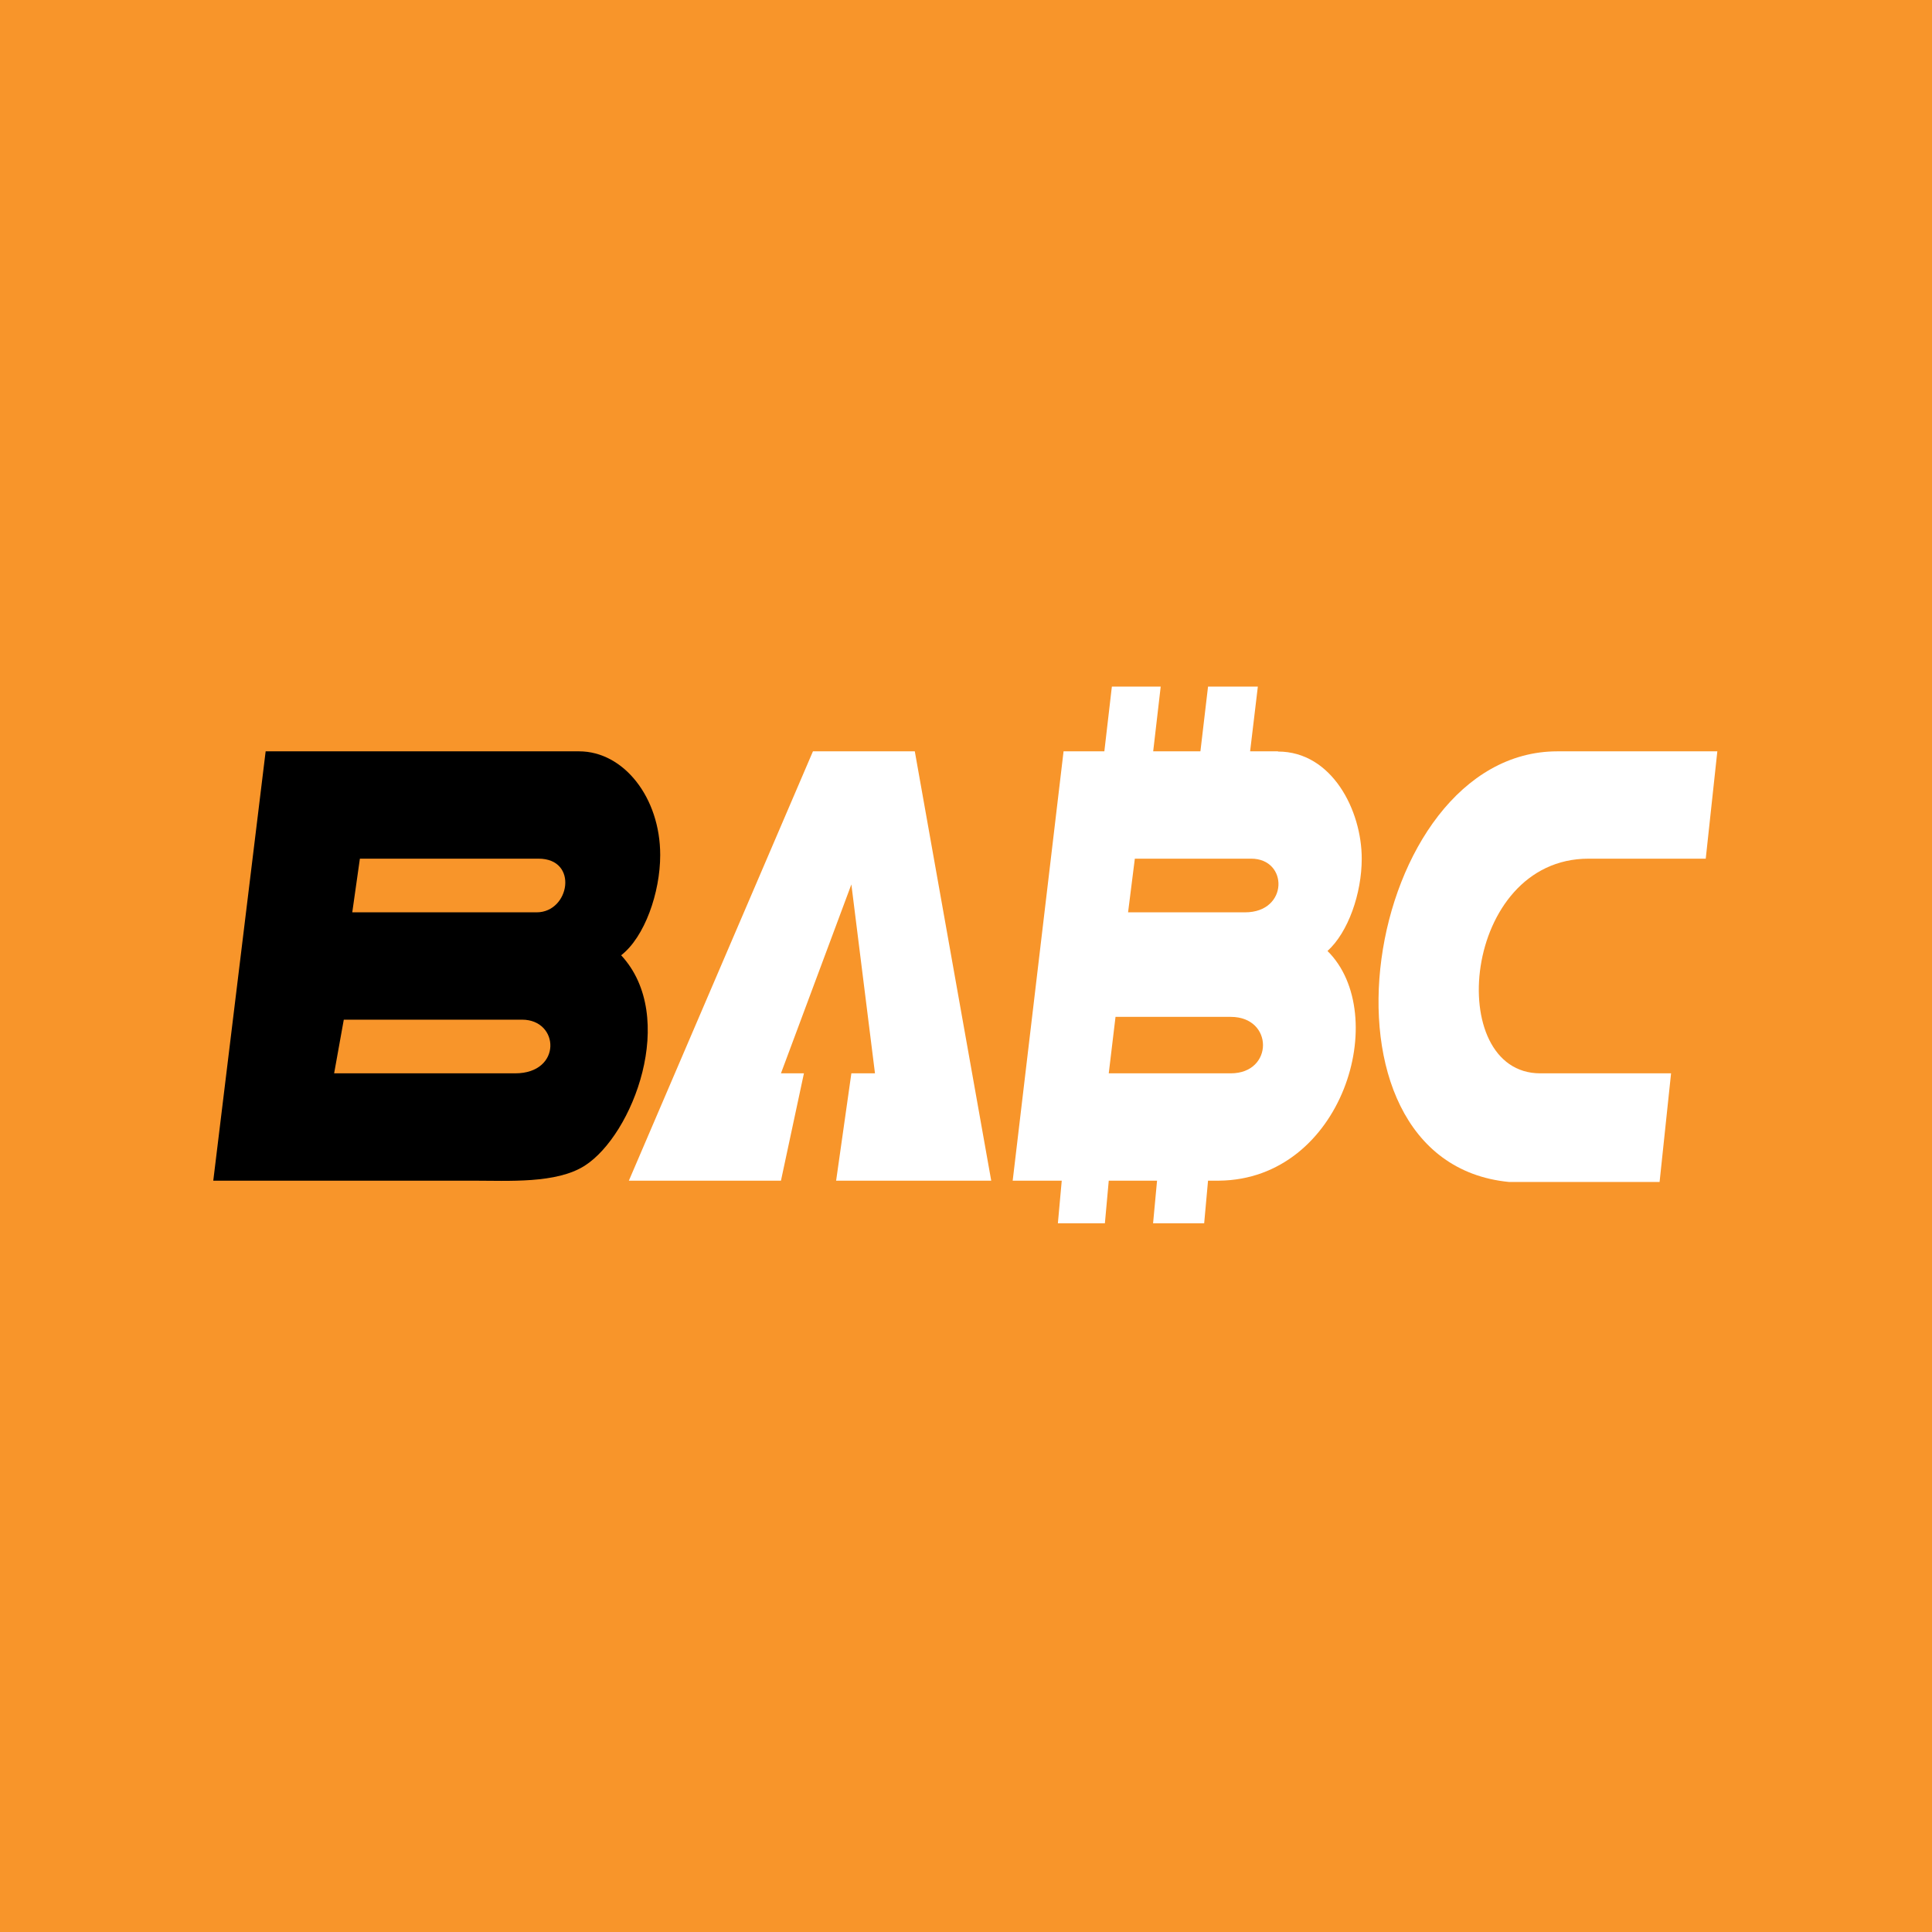 <!-- by TradingView --><svg width="18" height="18" xmlns="http://www.w3.org/2000/svg"><path fill="#F8952A" d="M0 0h18v18H0z"/><path d="M5.859 11l1.715-4h.949l.712 4H7.79l.142-1h.22l-.22-1.76L7.276 10h.214l-.214 1H5.859zM16 7h-1.49c-1.809 0-2.412 3.82-.452 4.012h1.404L15.569 10H14.35c-.9 0-.73-2 .45-2h1.092L16 7z" fill="#fff"/><path fill-rule="evenodd" d="M11.719 6.397h-.464L11.184 7h-.44l.07-.603h-.455l-.07.603h-.38l-.474 4h.457l-.036.397h.438L10.33 11h.45l-.037.397h.476l.036-.397h.103c1.154-.012 1.607-1.55 1.01-2.14.193-.174.319-.536.319-.86 0-.451-.278-.998-.78-.998V7h-.26l.072-.603zM10.573 8l-.063.5h1.09c.406 0 .404-.5.057-.5h-1.084zm-.243 2l.063-.526h1.074c.4 0 .4.526 0 .526H10.33z" fill="#fff"/><path fill-rule="evenodd" d="M5.787 8.9c.532.574.109 1.675-.34 1.961-.264.168-.706.139-1.046.139H1.987l.488-4h2.92c.417 0 .756.432.756.966 0 .35-.145.765-.364.934zM3.353 8h1.664c.377 0 .291.5-.017.5H3.282l.071-.5zm1.51 1.5h-1.66l-.09.5H4.8c.438 0 .414-.5.064-.5z" fill="#000"/></svg>